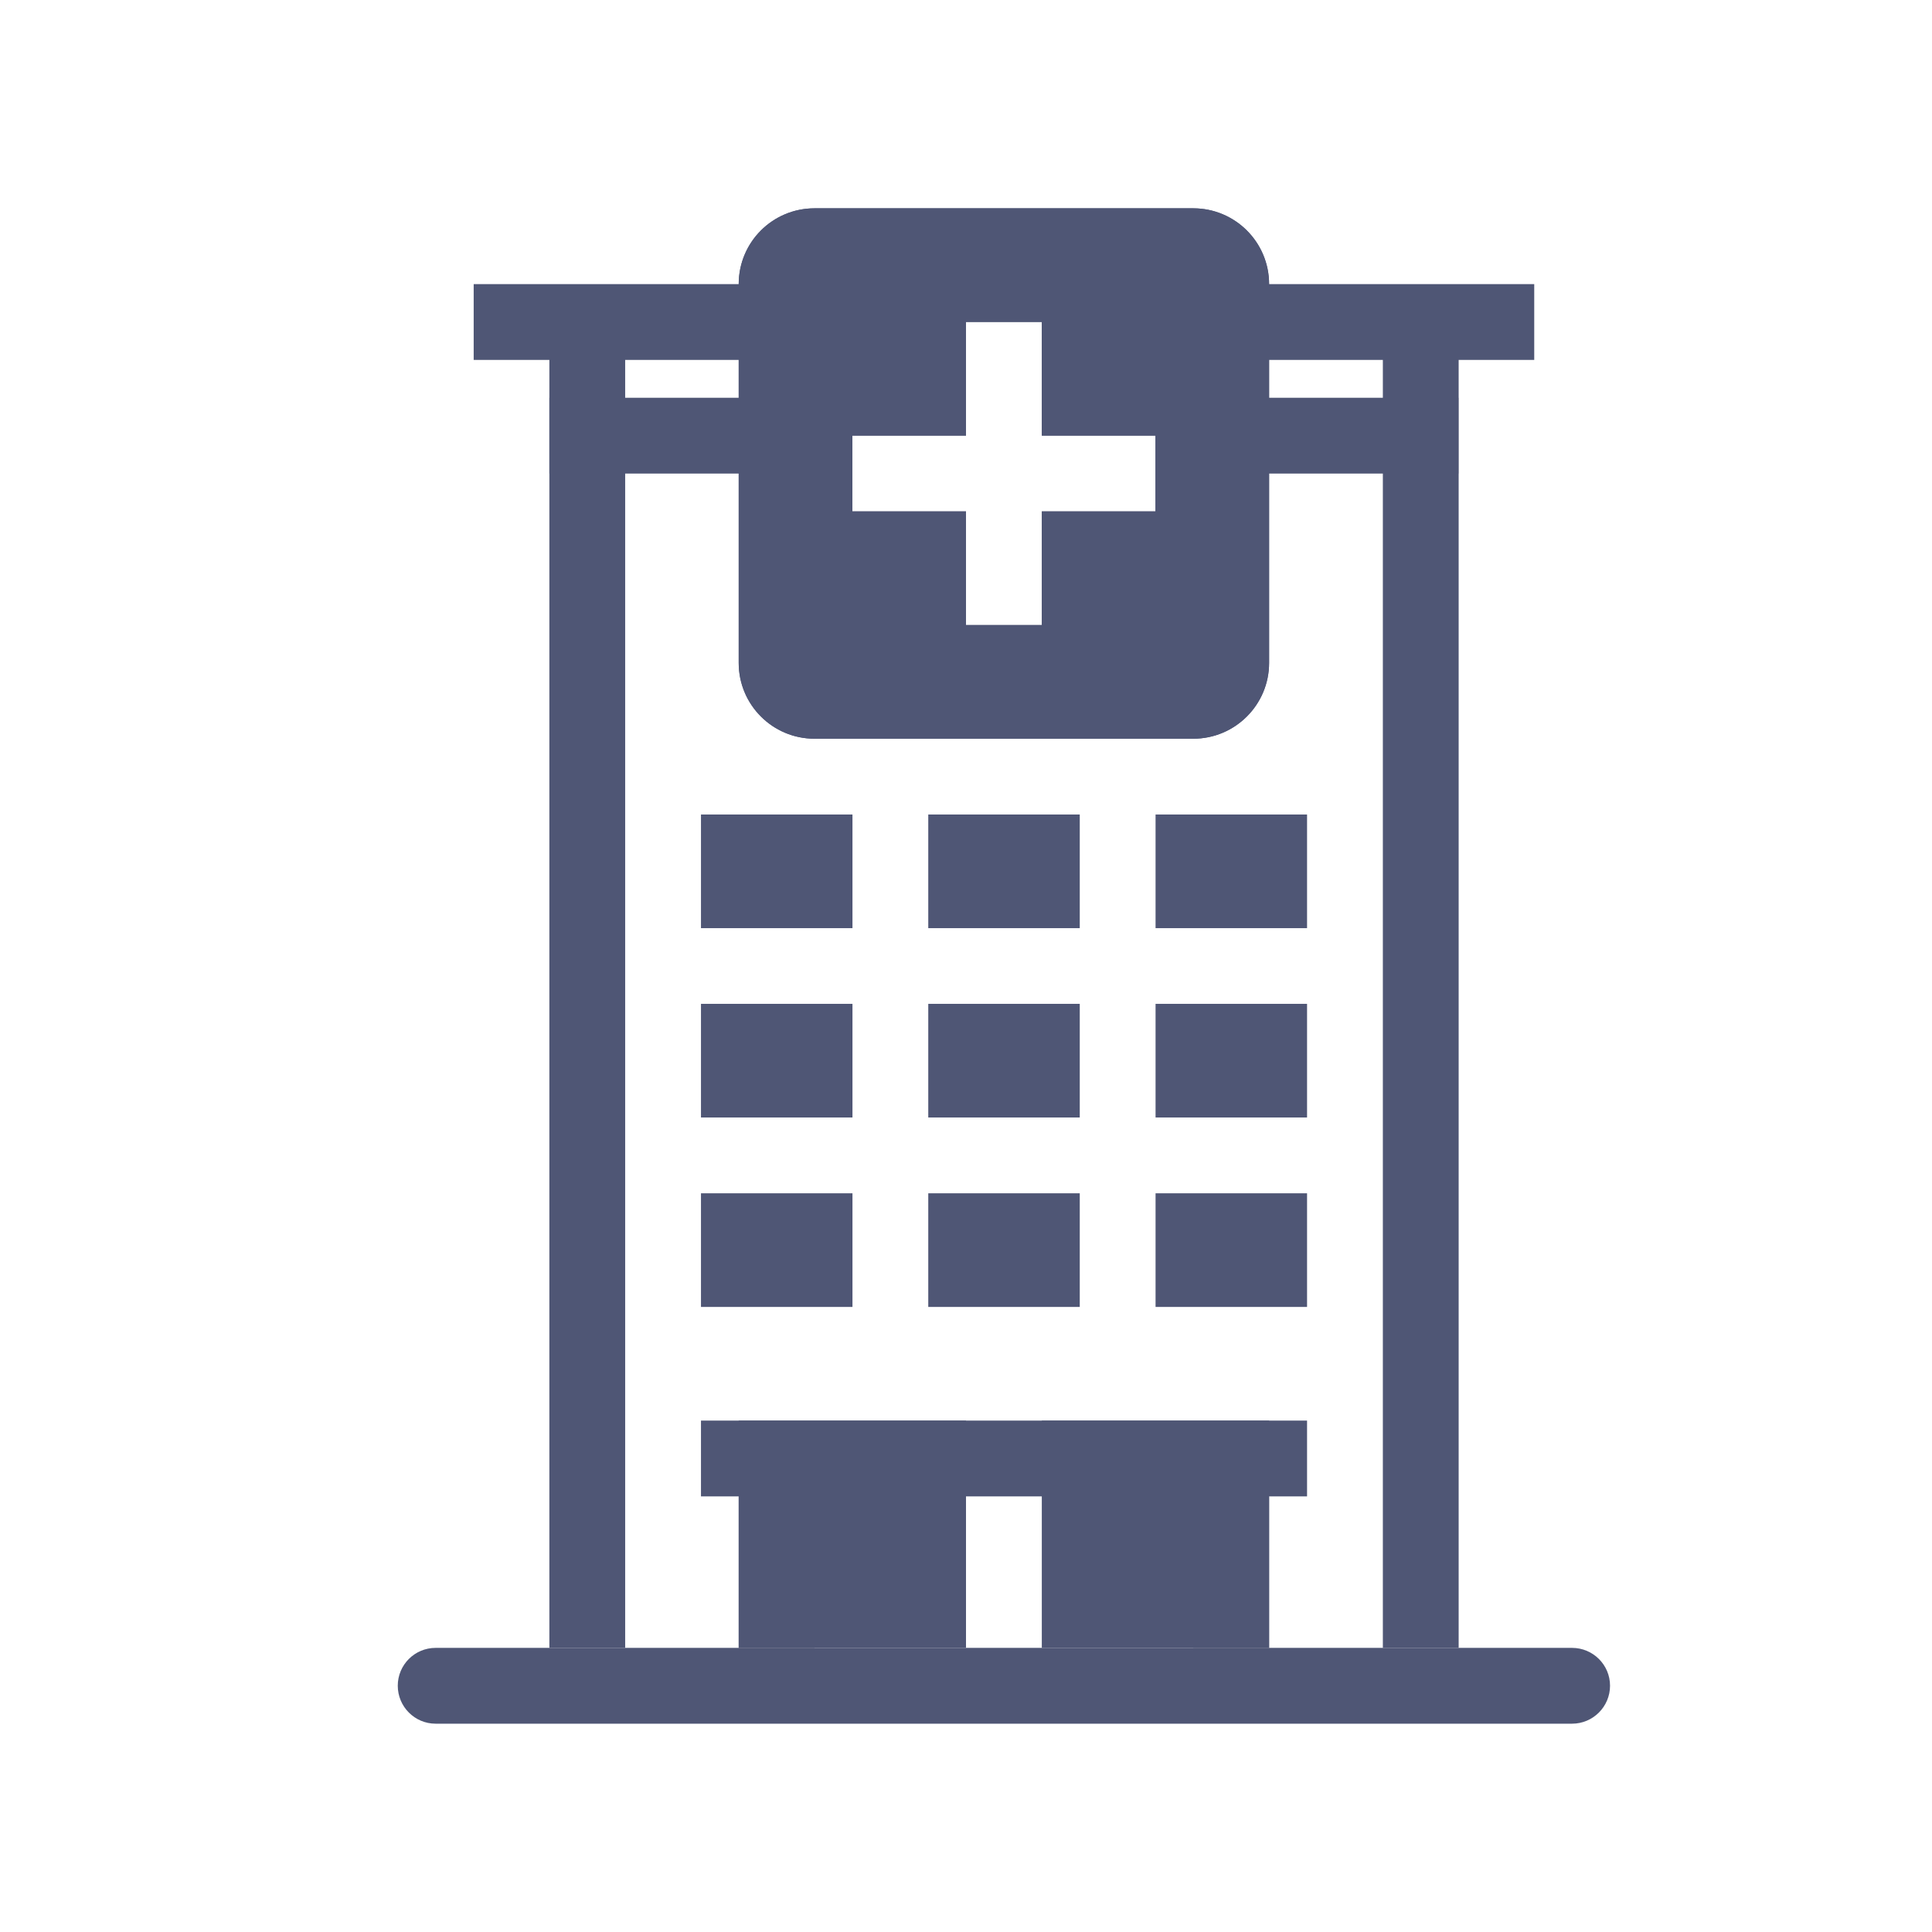 <svg width="17" height="17" viewBox="0 0 17 17" fill="none" xmlns="http://www.w3.org/2000/svg">
<path fill-rule="evenodd" clip-rule="evenodd" d="M3.5 14.833C3.5 14.649 3.649 14.5 3.833 14.5H13.833C14.017 14.5 14.167 14.649 14.167 14.833C14.167 15.017 14.017 15.167 13.833 15.167H3.833C3.649 15.167 3.5 15.017 3.5 14.833Z" fill="#4F5675"/>
<path fill-rule="evenodd" clip-rule="evenodd" d="M7.168 3.167H4.168V2.5H7.168V3.167Z" fill="#4F5675"/>
<path fill-rule="evenodd" clip-rule="evenodd" d="M13.5 3.167H10.5V2.5H13.5V3.167Z" fill="#4F5675"/>
<path fill-rule="evenodd" clip-rule="evenodd" d="M7.167 4.167H4.834V3.5H7.167V4.167Z" fill="#4F5675"/>
<path fill-rule="evenodd" clip-rule="evenodd" d="M12.833 4.167H10.5V3.5H12.833V4.167Z" fill="#4F5675"/>
<path fill-rule="evenodd" clip-rule="evenodd" d="M11.501 13.167H6.168V12.5H11.501V13.167Z" fill="#4F5675"/>
<path fill-rule="evenodd" clip-rule="evenodd" d="M10.5 1.833H7.167C6.798 1.833 6.5 2.131 6.5 2.5V5.833C6.5 6.201 6.798 6.5 7.167 6.5H10.5C10.868 6.5 11.167 6.201 11.167 5.833V2.5C11.167 2.131 10.868 1.833 10.5 1.833ZM9.167 2.833V3.833H10.167V4.5H9.167V5.5H8.5V4.5H7.5V3.833H8.5V2.833H9.167Z" fill="#4F5675"/>
<path fill-rule="evenodd" clip-rule="evenodd" d="M9.5 2.5V3.5H10.5V4.833H9.5V5.833H8.167V4.833H7.167V3.5H8.167V2.5H9.5ZM8.5 3.833H7.5V4.5H8.5V5.5H9.167V4.5H10.167V3.833H9.167V2.833H8.5V3.833ZM10.5 2.166H7.167C6.983 2.166 6.833 2.316 6.833 2.5V5.833C6.833 6.017 6.983 6.166 7.167 6.166H10.5C10.684 6.166 10.833 6.017 10.833 5.833V2.5C10.833 2.316 10.684 2.166 10.5 2.166ZM7.167 1.833H10.5C10.868 1.833 11.167 2.131 11.167 2.5V5.833C11.167 6.201 10.868 6.5 10.5 6.5H7.167C6.798 6.5 6.5 6.201 6.5 5.833V2.5C6.5 2.131 6.798 1.833 7.167 1.833Z" fill="#4F5675"/>
<path d="M6.168 7.167H7.501V8.167H6.168V7.167Z" fill="#4F5675"/>
<path d="M6.168 8.833H7.501V9.833H6.168V8.833Z" fill="#4F5675"/>
<path d="M6.168 10.5H7.501V11.5H6.168V10.5Z" fill="#4F5675"/>
<path d="M8.168 7.167H9.501V8.167H8.168V7.167Z" fill="#4F5675"/>
<path d="M8.168 8.833H9.501V9.833H8.168V8.833Z" fill="#4F5675"/>
<path d="M8.168 10.5H9.501V11.5H8.168V10.5Z" fill="#4F5675"/>
<path d="M10.168 7.167H11.501V8.167H10.168V7.167Z" fill="#4F5675"/>
<path d="M10.168 8.833H11.501V9.833H10.168V8.833Z" fill="#4F5675"/>
<path d="M10.168 10.5H11.501V11.5H10.168V10.5Z" fill="#4F5675"/>
<path fill-rule="evenodd" clip-rule="evenodd" d="M4.834 14.5V2.833H5.501V14.5H4.834Z" fill="#4F5675"/>
<path fill-rule="evenodd" clip-rule="evenodd" d="M12.168 14.5V2.833H12.835V14.5H12.168Z" fill="#4F5675"/>
<path fill-rule="evenodd" clip-rule="evenodd" d="M8.5 12.5H6.5V14.5H8.5V12.5ZM9.167 12.5V14.5H11.167V12.5H9.167Z" fill="#4F5675"/>
<path fill-rule="evenodd" clip-rule="evenodd" d="M10.5 14.5V13.167H11.167V14.5H10.5Z" fill="#4F5675"/>
<path fill-rule="evenodd" clip-rule="evenodd" d="M6.5 14.5V13.167H7.167V14.5H6.5Z" fill="#4F5675"/>
</svg>
